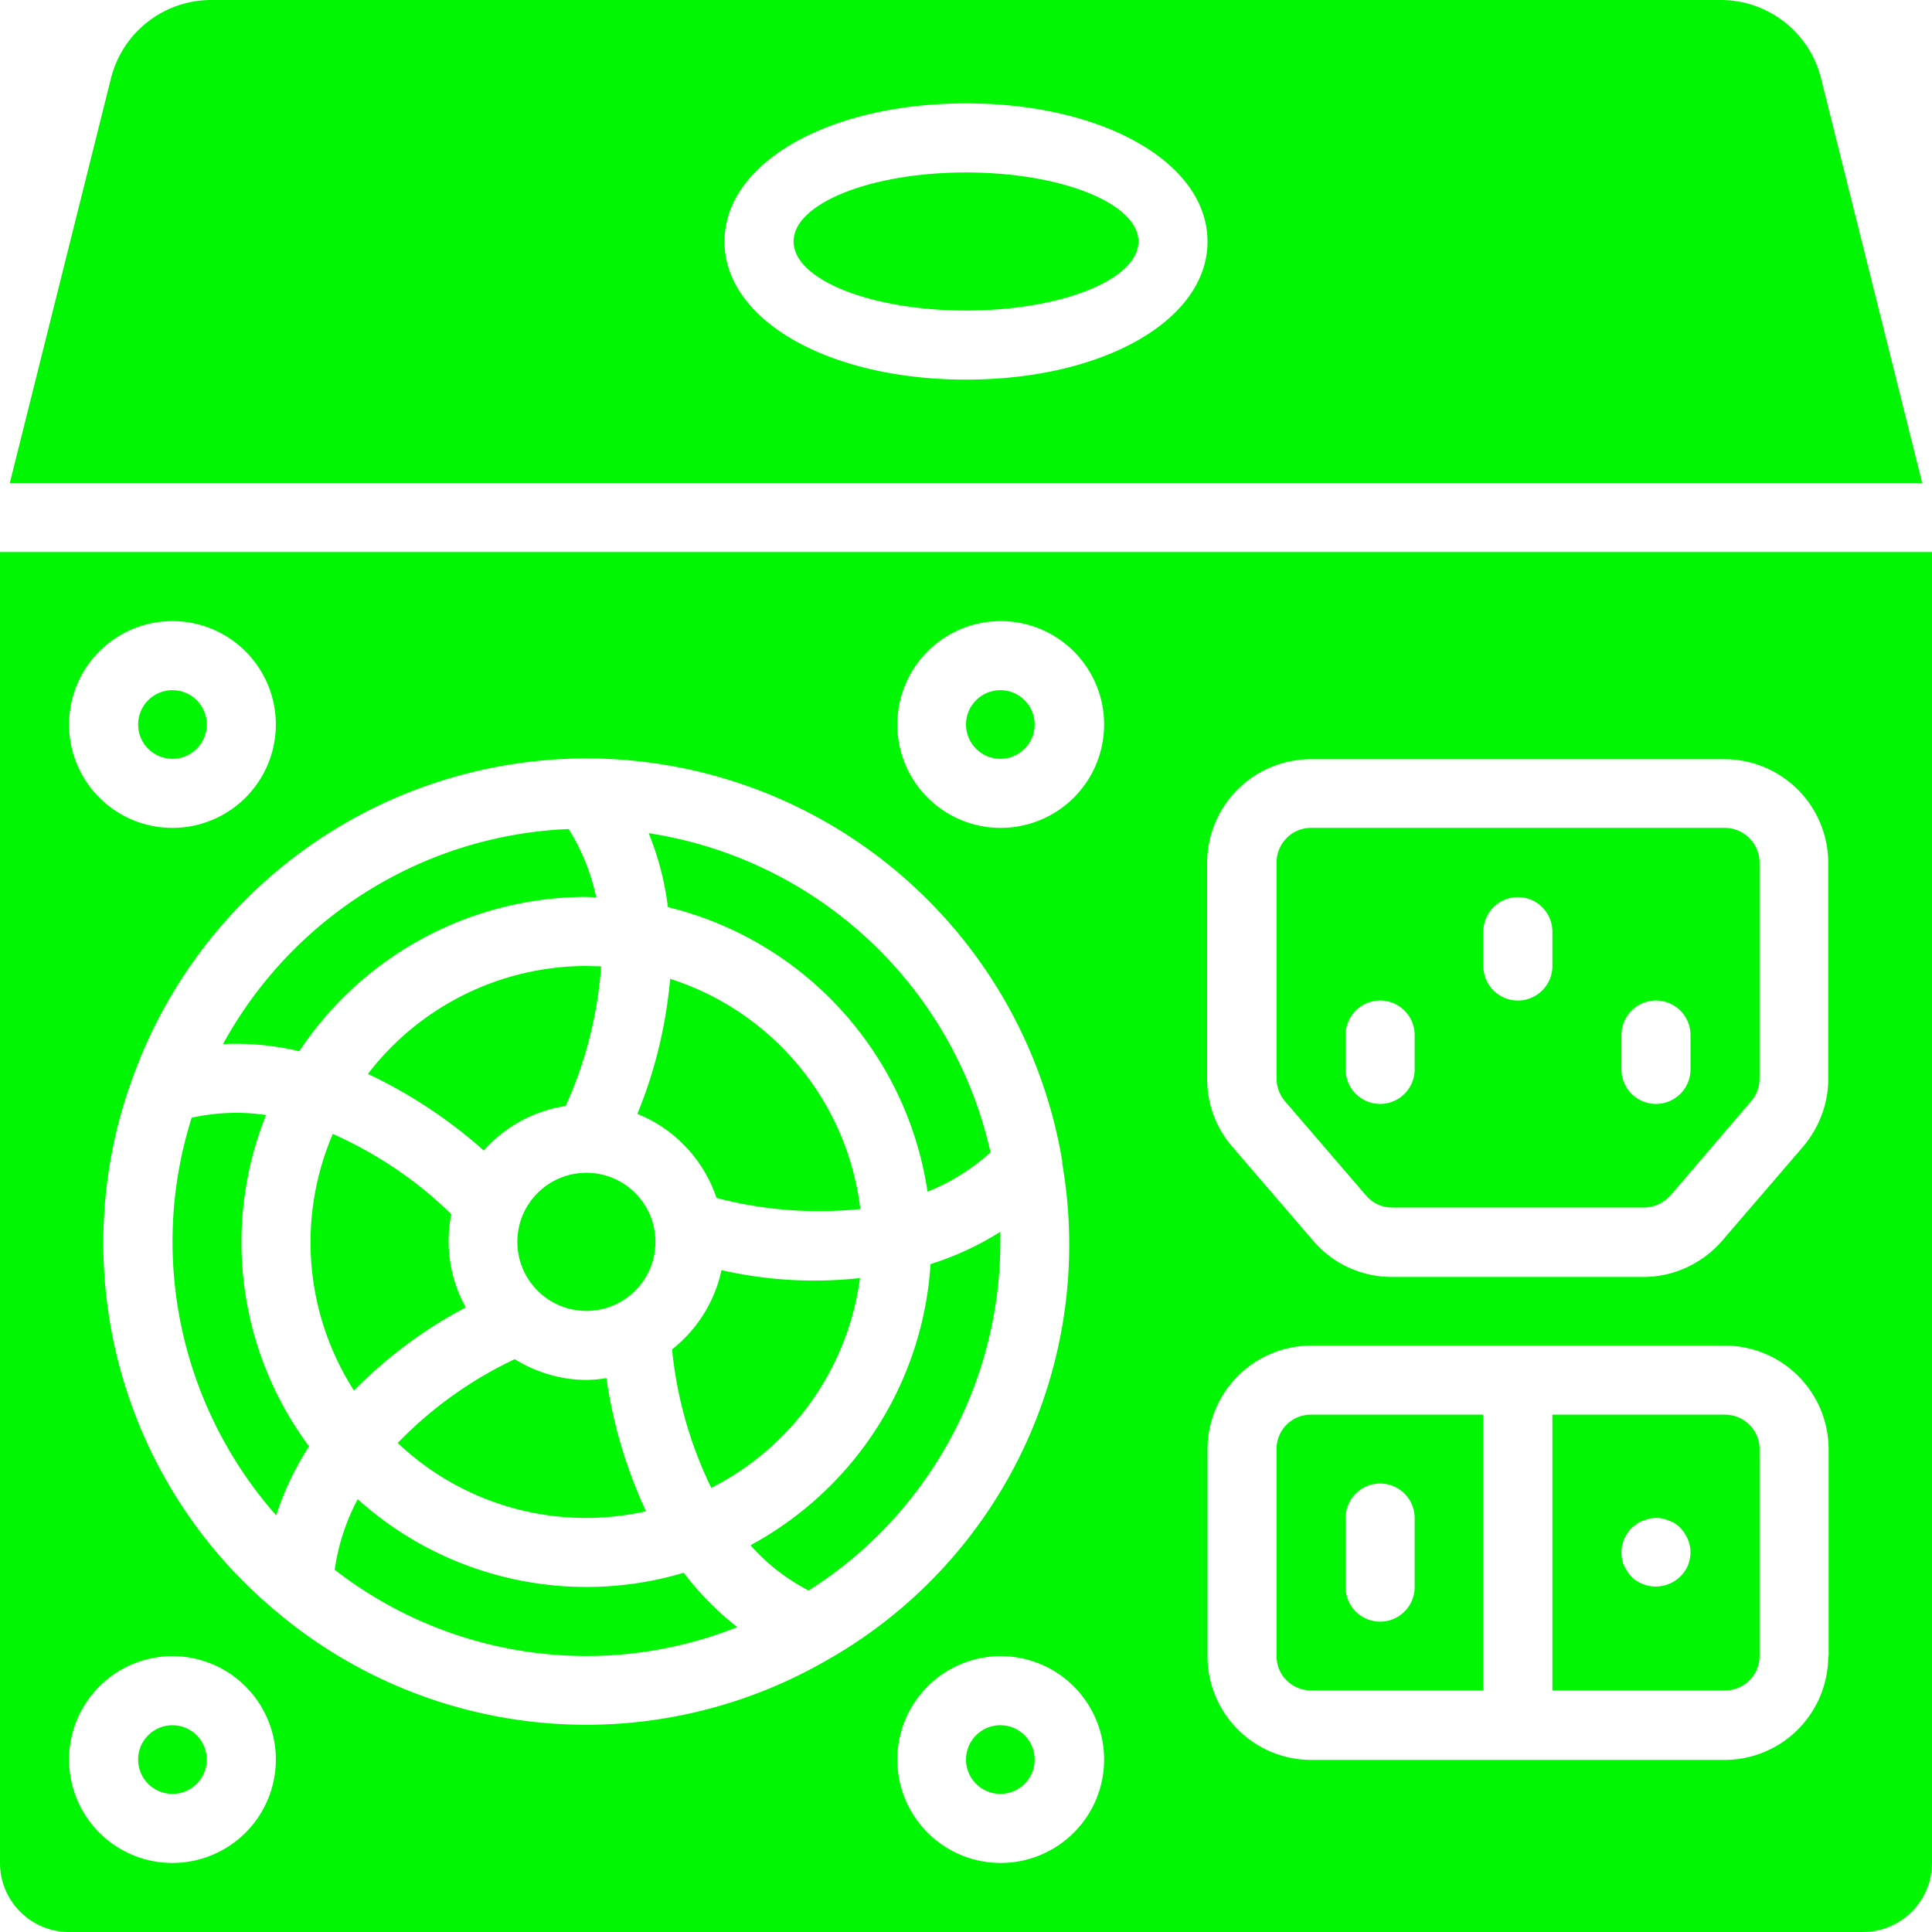 <svg xmlns="http://www.w3.org/2000/svg" viewBox="0 0 512 512" style="fill:#01f603"><defs/><path d="M79.3 278.6a91.4 91.4 0 0176.1-40.9l2.6.1a55.8 55.8 0 00-7.3-18.1c-38.4 1.6-73.1 23.2-91.6 57 6.8-.3 13.6.3 20.2 1.9zM97.5 284.6c11.2 5.3 21.5 12.1 30.7 20.3a36.3 36.3 0 0121.7-11.8 108 108 0 009.4-37l-3.9-.1a73 73 0 00-57.9 28.6z"/><circle cx="155.4" cy="329.1" r="18.3"/><path d="M155.4 365.7c-6.7 0-13.3-2-19-5.5a106 106 0 00-31 22.2 72.5 72.5 0 0065.8 18.1 126.4 126.4 0 01-10.5-35.3c-1.8.3-3.5.5-5.3.5zM70.5 295.5c-6.6-1-13.2-.7-19.7.7-11.6 36.6-3 76.6 22.4 105.4 2.1-6.5 5-12.6 8.7-18.3a90.6 90.6 0 01-11.4-87.8zM70.5 295.5zM181.2 416.8c-30.2 9-63 1.6-86.4-19.5a56.5 56.5 0 00-6.1 18.7c30.4 23.6 71 29.4 106.7 15.2-5.3-4.1-10.1-9-14.2-14.4zM265 326.5c-5.7 3.6-12 6.5-18.4 8.5-2 31.4-20 59.5-47.7 74.5 4.4 5 9.6 9 15.4 12 31.6-20 50.8-54.9 50.8-92.4v-2.6zM123.4 346.4a36.1 36.1 0 01-3.8-24.6c-9.1-9-19.8-16.1-31.4-21.3a72.8 72.8 0 005.6 68c8.7-8.8 18.7-16.3 29.6-22zM482.6 20.8C479.6 8.6 468.6 0 456 0H56a27.4 27.4 0 00-26.6 20.8L2.6 128h506.8L482.6 20.8zM256 100.6c-36.5 0-64-15.8-64-36.6s27.5-36.6 64-36.6 64 15.8 64 36.6-27.5 36.6-64 36.6z"/><circle cx="45.7" cy="192" r="9.1"/><ellipse cx="256" cy="64" rx="45.7" ry="18.3"/><path d="M190 317.5a107 107 0 0038 2.9 73.3 73.3 0 00-50.4-61c-1.1 12.3-4 24.4-8.7 35.8 10 4 17.6 12.2 21 22.3z"/><circle cx="45.7" cy="466.3" r="9.1"/><path d="M191.2 336.6a36.5 36.5 0 01-13.1 21 108 108 0 0010.4 36.7 73.2 73.2 0 0039.4-55.6 110.7 110.7 0 01-36.7-2.1zM245.8 315.8c6.1-2.4 11.8-6 16.7-10.4a109.9 109.9 0 00-90.6-84.6 76.3 76.3 0 015.1 19.6 91.5 91.5 0 0168.8 75.4z"/><circle cx="265.1" cy="192" r="9.1"/><path d="M457.1 219.4H347.4c-5 0-9.1 4.1-9.1 9.2v57.2c0 2.2.8 4.3 2.2 6l21.5 25c1.7 2 4.2 3.2 6.9 3.2h66.8c2.6 0 5.2-1.2 7-3.2l21.4-25a9.2 9.2 0 002.2-6v-57.2c0-5-4.1-9.2-9.2-9.2zm-82.2 64a9.1 9.1 0 01-18.3 0v-9.1a9.1 9.1 0 0118.3 0v9.1zm36.5-27.4a9.1 9.1 0 01-18.3 0v-9.1a9.1 9.1 0 0118.3 0v9.1zm36.6 27.4a9.1 9.1 0 01-18.3 0v-9.1a9.1 9.1 0 0118.3 0v9.1zM338.3 384v54.9c0 5 4 9 9.1 9.1h45.7v-73.1h-45.7c-5 0-9.1 4-9.1 9.1zm18.3 18.3a9.1 9.1 0 0118.3 0v18.3a9.1 9.1 0 01-18.3 0v-18.3zM457.1 374.9h-45.7V448h45.7c5 0 9.2-4 9.2-9.1V384c0-5-4.1-9.1-9.2-9.1zm-9.8 40a9.3 9.3 0 01-14.9 3c-.8-.9-1.5-1.9-2-3-.5-1-.7-2.3-.7-3.5 0-2.4 1-4.7 2.7-6.5l1.3-1a7 7 0 011.7-.9l1.6-.5a8.2 8.2 0 015.3.5 7 7 0 011.7.8c.5.4 1 .7 1.3 1.1 1.7 1.8 2.7 4.1 2.7 6.5 0 1.2-.3 2.4-.7 3.5z"/><circle cx="265.1" cy="466.3" r="9.1"/><path d="M0 146.3v347.4C0 503.8 8.2 512 18.3 512h475.4c10.1 0 18.3-8.2 18.3-18.3V146.3H0zm45.7 18.3a27.4 27.4 0 110 54.8 27.4 27.4 0 010-54.8zm0 329.1a27.4 27.4 0 110-54.8 27.4 27.4 0 010 54.8zm172.5-53.2a127.4 127.4 0 01-146-14.3 127 127 0 01-36.4-142.3 127.8 127.8 0 01245.7 23.8v.6a126.5 126.5 0 01-63.3 132.2zm47 53.2a27.4 27.4 0 110-54.8 27.4 27.4 0 010 54.8zm0-274.3a27.4 27.4 0 110-54.8 27.4 27.4 0 010 54.8zM484.5 439a27.5 27.5 0 01-27.5 27.4H347.4a27.5 27.5 0 01-27.4-27.4V384a27.5 27.5 0 0127.4-27.4h109.7a27.5 27.5 0 0127.5 27.4v54.9zm0-153c0 6.5-2.4 12.8-6.6 17.8l-21.5 25c-5.2 6-12.8 9.6-20.8 9.6h-66.8c-8 0-15.6-3.5-20.8-9.6l-21.5-25c-4.3-5-6.6-11.3-6.6-17.9v-57.2a27.5 27.5 0 0127.4-27.5h109.7a27.5 27.5 0 0127.5 27.5v57.2z"/></svg>